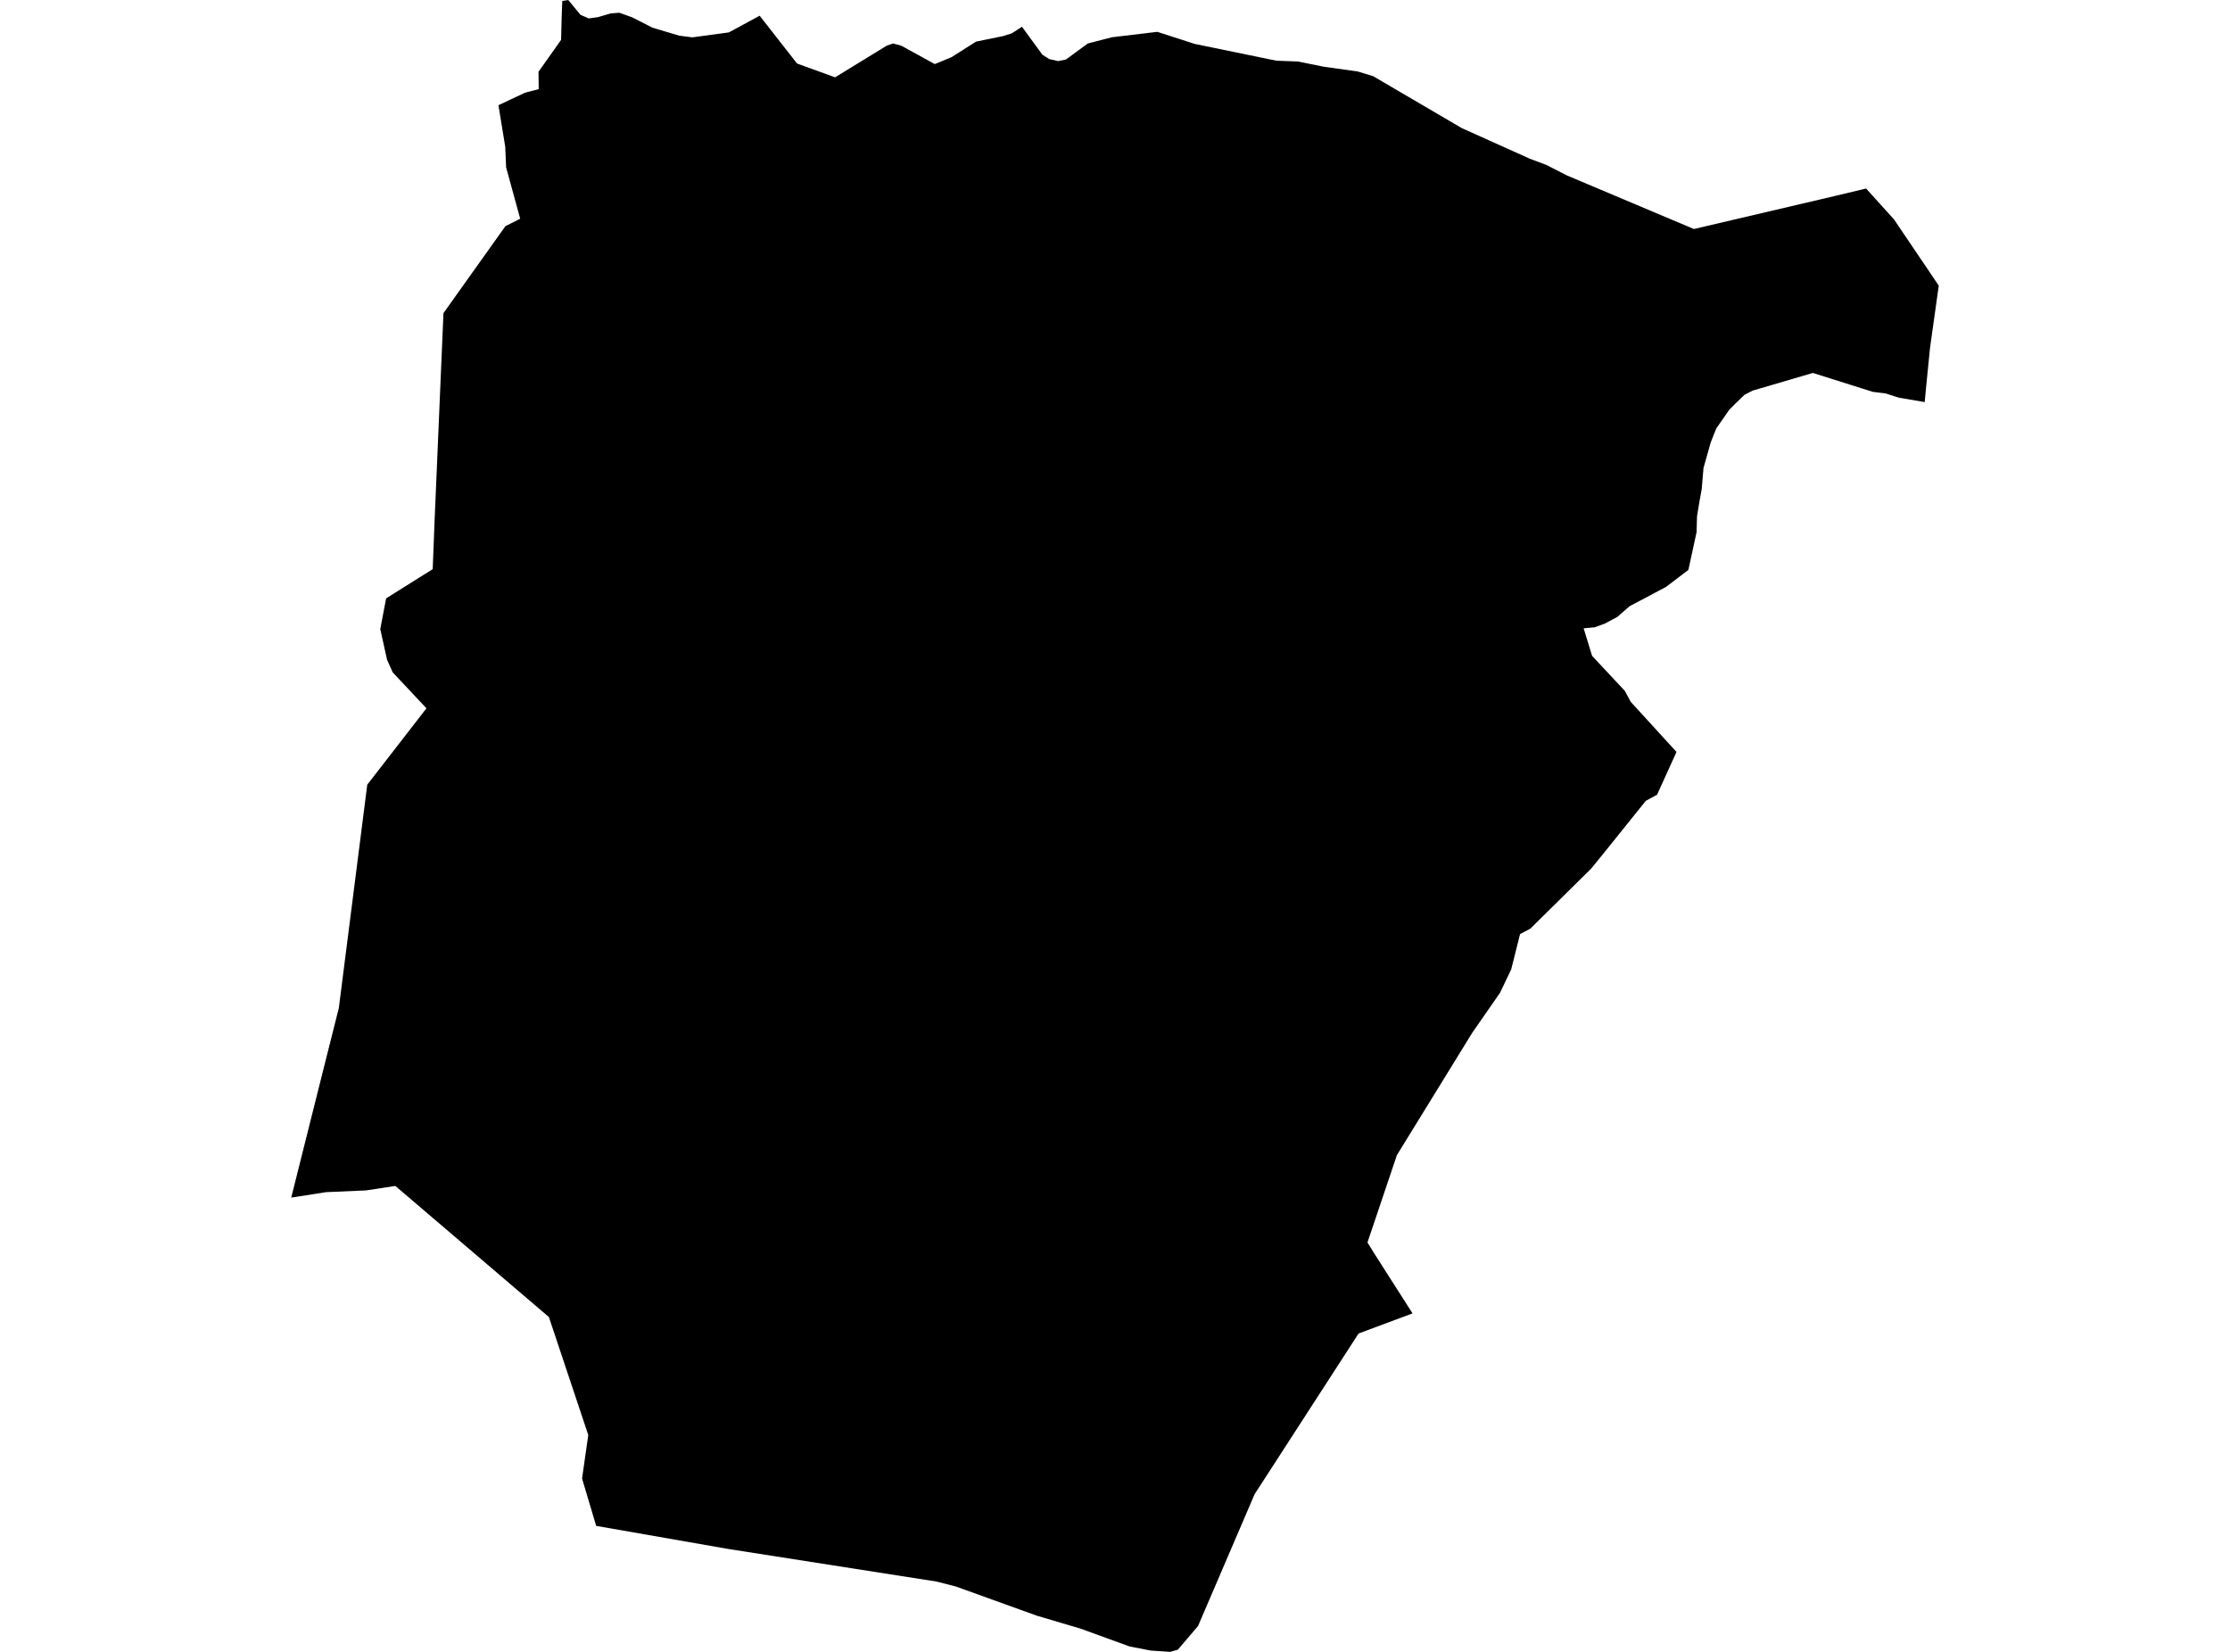 <?xml version='1.0'?>
<svg  baseProfile = 'tiny' width = '540' height = '400' stroke-linecap = 'round' stroke-linejoin = 'round' version='1.1' xmlns='http://www.w3.org/2000/svg'>
<path id='2415801001' title='2415801001'  d='M 451.875 45.649 458.65 53.144 469.478 69.167 467.36 84.222 466.381 94.072 466.07 97.363 459.876 96.309 459.177 96.094 456.671 95.287 453.488 94.879 438.981 90.308 429.464 93.104 424.432 94.578 422.464 95.578 420.657 97.32 420.152 97.804 418.754 99.212 415.592 103.761 414.259 107.127 412.506 113.321 412.076 118.429 411.56 121.257 410.936 125.021 410.829 128.86 408.85 138 403.43 142.119 394.591 146.808 391.644 149.388 388.665 150.98 386.138 151.905 383.482 152.141 385.525 158.809 393.451 167.293 394.892 169.96 405.968 182.079 401.269 192.435 398.526 193.93 388.676 206.189 385.321 210.318 370.556 224.889 368.083 226.19 365.943 234.729 363.244 240.385 358.792 246.805 356.523 250.063 338.264 279.711 331.134 300.863 332.661 303.336 342.049 318.036 328.983 322.908 303.809 361.814 290.109 393.741 285.216 399.473 283.367 400 278.7 399.688 273.549 398.699 261.666 394.376 251.031 391.225 231.459 384.171 226.803 382.977 176.423 375.095 144.366 369.492 140.947 358.018 142.452 347.49 132.914 318.918 95.728 287.174 88.631 288.26 78.952 288.679 70.522 290.002 78.77 257.118 82.049 244.095 88.932 190.015 103.266 171.519 95.093 162.809 93.728 159.766 92.082 152.335 93.502 144.893 104.782 137.818 105.256 125.591 105.438 121.375 107.385 75.823 122.386 54.768 125.967 52.961 122.558 40.53 122.343 35.53 120.698 25.475 127.118 22.453 130.451 21.582 130.397 17.378 135.871 9.657 136.011 4.076 136.161 0.237 137.602 0 140.57 3.592 142.56 4.463 144.786 4.151 147.883 3.248 149.969 3.086 153.087 4.194 157.98 6.699 164.475 8.635 167.658 9.044 176.487 7.85 183.95 3.807 193.015 15.388 202.22 18.722 214.748 11.044 216.264 10.528 218.243 11.065 226.362 15.517 230.416 13.84 236.352 10.076 242.933 8.732 245.052 8.054 247.471 6.474 252.407 13.238 254.074 14.302 256.235 14.797 258.139 14.399 263.419 10.528 269.247 9.022 280.248 7.71 289.303 10.635 309.078 14.7 314.305 14.894 320.456 16.141 328.8 17.313 332.521 18.453 353.975 31.024 370.449 38.433 374.46 39.939 379.439 42.487 410.183 55.456 444.143 47.498 451.875 45.649 Z' />
</svg>